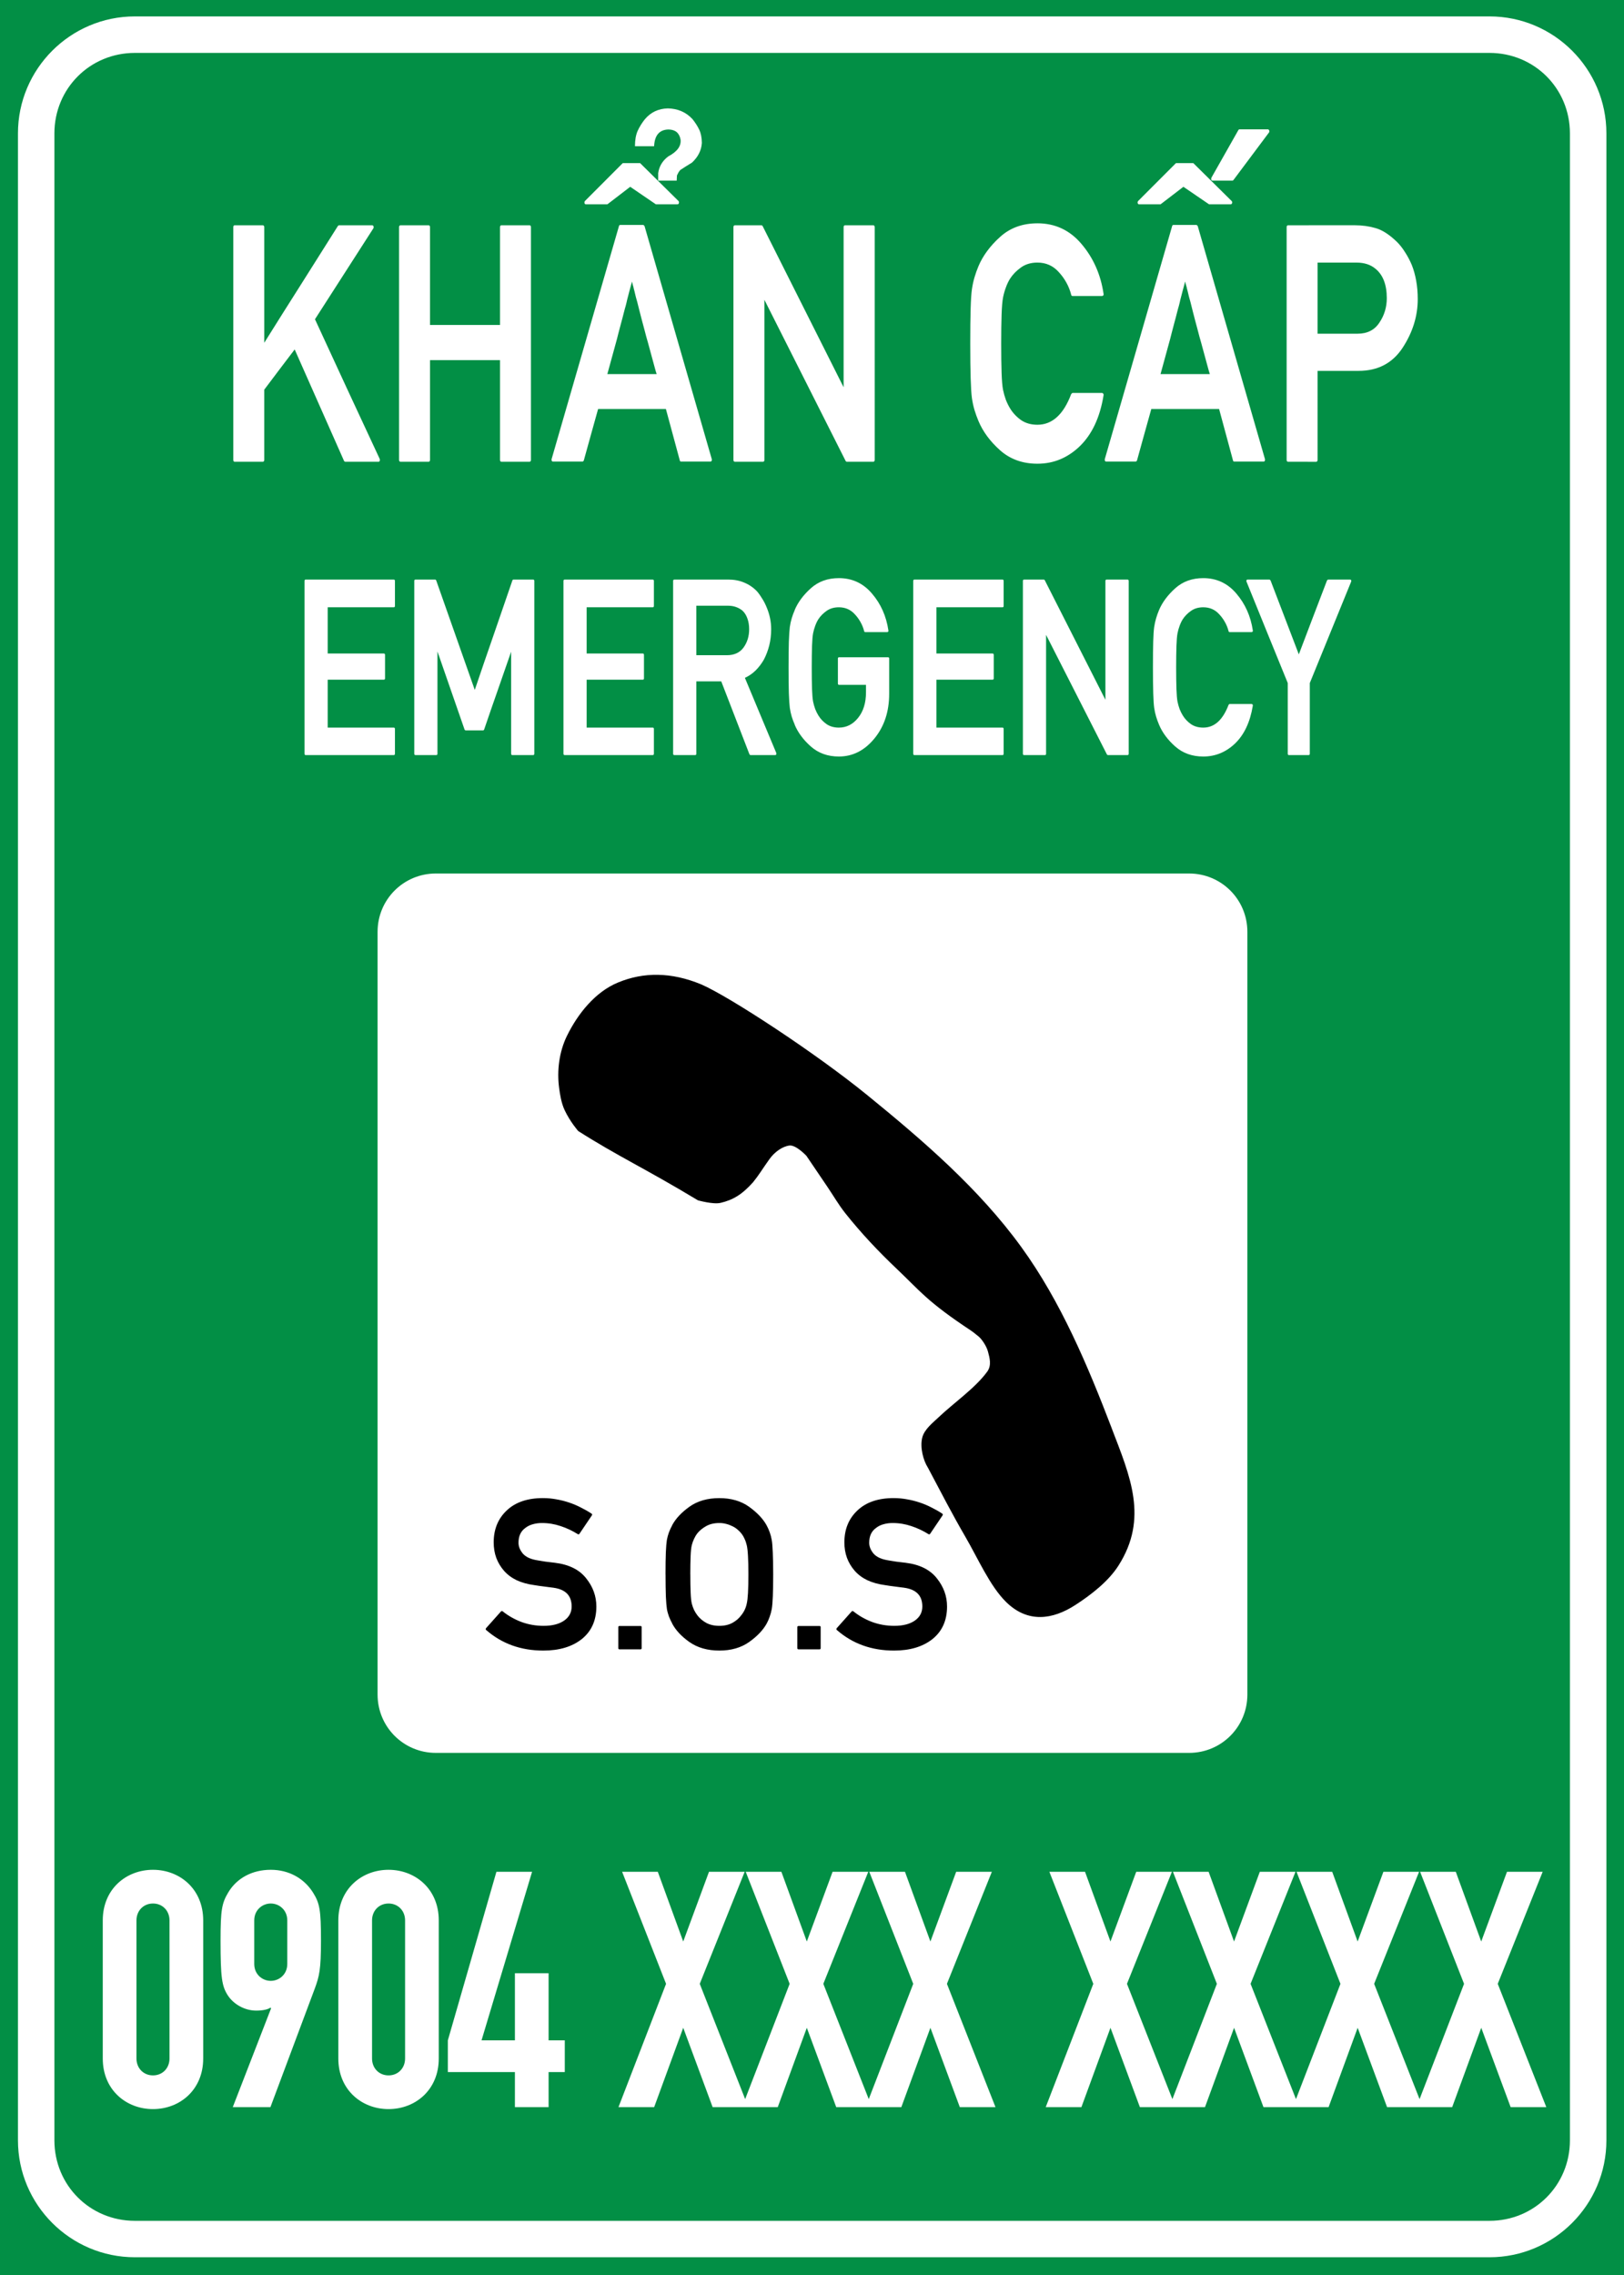 <?xml version="1.0" encoding="UTF-8" standalone="no"?>
<svg
   xmlns:dc="http://purl.org/dc/elements/1.1/"
   xmlns:cc="http://creativecommons.org/ns#"
   xmlns:rdf="http://www.w3.org/1999/02/22-rdf-syntax-ns#"
   xmlns:svg="http://www.w3.org/2000/svg"
   xmlns="http://www.w3.org/2000/svg"
   xmlns:sodipodi="http://sodipodi.sourceforge.net/DTD/sodipodi-0.dtd"
   xmlns:inkscape="http://www.inkscape.org/namespaces/inkscape"
   sodipodi:docname="Vietnam_road_sign_IE470.svg"
   inkscape:version="1.0 (4035a4fb49, 2020-05-01)"
   id="svg8"
   version="1.1"
   viewBox="0 0 50 70.007"
   height="70.007mm"
   width="50mm">
  <rect x="0" y="0" width="50" height="70.007" fill="#333333" stroke="none"/>
  <defs
     id="defs2" />
  <sodipodi:namedview
     inkscape:window-maximized="1"
     inkscape:window-y="-9"
     inkscape:window-x="-9"
     inkscape:window-height="1001"
     inkscape:window-width="1920"
     showgrid="false"
     inkscape:document-rotation="0"
     inkscape:current-layer="layer1"
     inkscape:document-units="mm"
     inkscape:cy="14.076039"
     inkscape:cx="37.643524"
     inkscape:zoom="4.0235162"
     inkscape:pageshadow="2"
     inkscape:pageopacity="0.0"
     borderopacity="1.0"
     bordercolor="#666666"
     pagecolor="#ffffff"
     id="base" />
  <g
     transform="translate(-480.632,-284.373)"
     id="layer1"
     inkscape:groupmode="layer"
     inkscape:label="Layer 1">
    <path
       d="m 480.632,284.373 h 50 v 70.007 h -50 z"
       style="opacity:1;fill:#028f45;fill-opacity:1;fill-rule:evenodd;stroke:none;stroke-width:1.008;stroke-linecap:square;stroke-miterlimit:10;stroke-dasharray:none;stroke-opacity:1;paint-order:stroke fill markers"
       id="rect4382-8"
       sodipodi:nodetypes="ccccc" />
    <path
       id="path5917-8"
       d="m 484.784,284.878 c -1.984,0 -3.599,1.615 -3.599,3.599 v 61.751 c 0,1.984 1.615,3.599 3.599,3.599 h 41.707 c 1.984,0 3.599,-1.615 3.599,-3.599 v -61.751 c 0,-1.984 -1.614,-3.599 -3.599,-3.599 z m 0,1.123 h 41.707 c 1.382,0 2.476,1.095 2.476,2.477 v 61.751 c 0,1.382 -1.094,2.477 -2.476,2.477 h -41.707 c -1.382,0 -2.477,-1.095 -2.477,-2.477 v -61.751 c 0,-1.382 1.095,-2.477 2.477,-2.477 z"
       style="color:#000000;font-style:normal;font-variant:normal;font-weight:normal;font-stretch:normal;font-size:medium;line-height:normal;font-family:sans-serif;font-variant-ligatures:normal;font-variant-position:normal;font-variant-caps:normal;font-variant-numeric:normal;font-variant-alternates:normal;font-variant-east-asian:normal;font-feature-settings:normal;font-variation-settings:normal;text-indent:0;text-align:start;text-decoration:none;text-decoration-line:none;text-decoration-style:solid;text-decoration-color:#000000;letter-spacing:normal;word-spacing:normal;text-transform:none;writing-mode:lr-tb;direction:ltr;text-orientation:mixed;dominant-baseline:auto;baseline-shift:baseline;text-anchor:start;white-space:normal;shape-padding:0;shape-margin:0;inline-size:0;clip-rule:nonzero;display:inline;overflow:visible;visibility:visible;opacity:1;isolation:auto;mix-blend-mode:normal;color-interpolation:sRGB;color-interpolation-filters:linearRGB;solid-color:#000000;solid-opacity:1;vector-effect:none;fill:#ffffff;fill-opacity:1;fill-rule:evenodd;stroke:none;stroke-width:1.008;stroke-linecap:square;stroke-linejoin:miter;stroke-miterlimit:10;stroke-dasharray:none;stroke-dashoffset:0;stroke-opacity:1;paint-order:stroke fill markers;color-rendering:auto;image-rendering:auto;shape-rendering:auto;text-rendering:auto;enable-background:accumulate;stop-color:#000000;stop-opacity:1"
       sodipodi:nodetypes="ssssssssssssssssss" />
    <path
       d="m 494.051,311.25 h 23.191 c 0.994,0 1.794,0.8 1.794,1.794 v 23.47 c 0,0.994 -0.8,1.794 -1.794,1.794 h -23.191 c -0.994,0 -1.794,-0.8 -1.794,-1.794 v -23.47 c 0,-0.994 0.8,-1.794 1.794,-1.794 z"
       style="opacity:1;fill:#ffffff;fill-rule:evenodd;stroke-width:2.147;stroke-linecap:square;paint-order:stroke fill markers"
       id="rect8968" />
    <path
       id="path9594"
       style="opacity:1;fill:#000000;stroke-width:0.265"
       d="m 514.859,328.316 c -0.725,-1.893 -1.563,-3.894 -2.784,-5.574 -1.306,-1.799 -3.026,-3.277 -4.75,-4.68 -1.584,-1.288 -4.21,-3.008 -5.096,-3.397 -0.93,-0.386 -1.78,-0.388 -2.572,-0.06 -0.7,0.289 -1.237,0.962 -1.57,1.642 -0.238,0.486 -0.313,1.069 -0.24,1.605 0.025,0.186 0.064,0.456 0.17,0.681 0.166,0.355 0.417,0.641 0.417,0.641 1.233,0.784 2.037,1.138 3.686,2.132 0,0 0.466,0.131 0.693,0.079 0.387,-0.089 0.669,-0.259 1.007,-0.639 0.19,-0.234 0.261,-0.37 0.5,-0.705 0.165,-0.231 0.409,-0.396 0.618,-0.421 0.202,-0.025 0.522,0.317 0.522,0.317 0,0 0.429,0.633 0.643,0.949 0.184,0.271 0.348,0.557 0.552,0.814 0.485,0.611 1.023,1.181 1.589,1.717 0.718,0.681 0.923,0.998 2.284,1.898 0.08,0.053 0.151,0.118 0.227,0.176 0.092,0.07 0.245,0.287 0.293,0.463 0.054,0.199 0.119,0.428 -0.019,0.62 -0.363,0.504 -1.046,0.975 -1.502,1.41 -0.162,0.155 -0.435,0.363 -0.5,0.621 -0.077,0.303 0.034,0.711 0.171,0.922 0.437,0.824 0.744,1.422 1.147,2.116 0.4,0.686 0.761,1.527 1.261,2.02 0.668,0.659 1.435,0.547 2.135,0.094 0.482,-0.312 1.017,-0.725 1.327,-1.212 0.928,-1.459 0.36,-2.742 -0.21,-4.229 z m -8.006,5.64 c 0.006,-0.008 0.015,-0.013 0.025,-0.013 0.011,0 0.02,0.003 0.029,0.01 0.167,0.135 0.358,0.244 0.573,0.326 0.218,0.08 0.447,0.12 0.687,0.12 0.27,0 0.484,-0.056 0.64,-0.168 0.148,-0.108 0.222,-0.25 0.222,-0.428 0,-0.334 -0.187,-0.526 -0.561,-0.577 h 0.003 c -0.053,-0.006 -0.103,-0.013 -0.152,-0.019 -0.046,-0.006 -0.094,-0.013 -0.143,-0.019 -0.046,-0.006 -0.095,-0.013 -0.146,-0.019 -0.049,-0.008 -0.102,-0.017 -0.162,-0.025 -0.199,-0.027 -0.376,-0.077 -0.532,-0.149 -0.154,-0.074 -0.284,-0.171 -0.39,-0.291 -0.106,-0.122 -0.185,-0.256 -0.238,-0.399 -0.053,-0.146 -0.079,-0.304 -0.079,-0.475 0,-0.401 0.133,-0.728 0.399,-0.979 0.268,-0.256 0.641,-0.383 1.118,-0.383 0.142,0 0.279,0.013 0.412,0.038 0.135,0.023 0.265,0.056 0.39,0.098 0.127,0.042 0.247,0.093 0.361,0.152 0.116,0.057 0.227,0.12 0.333,0.19 0.021,0.015 0.024,0.033 0.01,0.054 l -0.383,0.567 c -0.015,0.019 -0.032,0.022 -0.051,0.01 -0.165,-0.103 -0.34,-0.186 -0.526,-0.247 -0.186,-0.063 -0.378,-0.095 -0.577,-0.095 -0.101,0 -0.195,0.013 -0.282,0.038 -0.087,0.023 -0.165,0.062 -0.234,0.117 -0.137,0.099 -0.206,0.25 -0.206,0.453 0,0.116 0.046,0.229 0.139,0.339 0.046,0.051 0.109,0.094 0.187,0.13 0.078,0.034 0.174,0.059 0.288,0.076 0.061,0.011 0.133,0.022 0.215,0.035 0.082,0.011 0.18,0.022 0.291,0.035 0.433,0.053 0.754,0.212 0.963,0.478 0.209,0.26 0.314,0.549 0.314,0.868 0,0.427 -0.149,0.76 -0.447,1.001 -0.3,0.237 -0.695,0.355 -1.185,0.355 -0.691,0 -1.278,-0.211 -1.762,-0.634 -0.008,-0.006 -0.013,-0.015 -0.013,-0.025 0,-0.011 0.003,-0.02 0.01,-0.029 z m -1.635,1.166 c -0.025,0 -0.038,-0.013 -0.038,-0.038 v -0.643 c 0,-0.025 0.013,-0.038 0.038,-0.038 h 0.646 c 0.023,0 0.035,0.013 0.035,0.038 v 0.643 c 0,0.025 -0.012,0.038 -0.035,0.038 z m -4.096,-2.306 c 0,-0.277 0.003,-0.503 0.01,-0.678 0.008,-0.175 0.019,-0.303 0.032,-0.383 0.015,-0.08 0.036,-0.157 0.063,-0.231 0.027,-0.074 0.061,-0.147 0.101,-0.219 h -0.003 c 0.11,-0.205 0.287,-0.395 0.532,-0.57 0.247,-0.177 0.554,-0.266 0.922,-0.266 0.363,0 0.668,0.089 0.916,0.266 0.249,0.18 0.429,0.37 0.539,0.57 0.078,0.144 0.131,0.294 0.158,0.45 0.015,0.08 0.025,0.208 0.032,0.383 0.008,0.175 0.013,0.401 0.013,0.678 0,0.543 -0.015,0.898 -0.044,1.065 -0.015,0.082 -0.036,0.161 -0.063,0.234 -0.025,0.074 -0.056,0.145 -0.092,0.212 -0.112,0.203 -0.293,0.393 -0.542,0.57 -0.249,0.175 -0.554,0.263 -0.916,0.263 -0.365,0 -0.673,-0.088 -0.922,-0.263 -0.245,-0.173 -0.422,-0.363 -0.532,-0.57 h 0.003 c -0.04,-0.072 -0.074,-0.144 -0.101,-0.215 -0.027,-0.074 -0.049,-0.151 -0.063,-0.231 -0.013,-0.08 -0.023,-0.208 -0.032,-0.383 -0.006,-0.177 -0.01,-0.404 -0.01,-0.681 z m 0.764,0 c 0,0.23 0.003,0.42 0.01,0.57 0.006,0.148 0.018,0.258 0.035,0.329 0.017,0.065 0.04,0.131 0.07,0.196 0.032,0.063 0.067,0.119 0.105,0.168 0.068,0.089 0.157,0.165 0.269,0.228 0.112,0.061 0.247,0.092 0.406,0.092 0.156,0 0.29,-0.031 0.402,-0.092 0.112,-0.063 0.201,-0.139 0.266,-0.228 0.089,-0.108 0.147,-0.229 0.174,-0.364 0.034,-0.135 0.051,-0.435 0.051,-0.9 0,-0.23 -0.004,-0.419 -0.013,-0.567 -0.008,-0.15 -0.021,-0.26 -0.038,-0.329 -0.015,-0.068 -0.037,-0.133 -0.067,-0.196 -0.029,-0.065 -0.064,-0.124 -0.105,-0.174 -0.032,-0.04 -0.071,-0.079 -0.117,-0.117 -0.044,-0.038 -0.095,-0.071 -0.152,-0.098 -0.057,-0.029 -0.119,-0.053 -0.187,-0.07 -0.068,-0.019 -0.139,-0.029 -0.215,-0.029 -0.158,0 -0.294,0.032 -0.406,0.095 -0.112,0.063 -0.202,0.136 -0.269,0.219 -0.04,0.051 -0.075,0.109 -0.105,0.174 -0.029,0.063 -0.053,0.129 -0.07,0.196 -0.017,0.072 -0.029,0.183 -0.035,0.333 -0.006,0.15 -0.01,0.338 -0.01,0.564 z m -2.18,2.306 c -0.025,0 -0.038,-0.013 -0.038,-0.038 v -0.643 c 0,-0.025 0.013,-0.038 0.038,-0.038 h 0.646 c 0.023,0 0.035,0.013 0.035,0.038 v 0.643 c 0,0.025 -0.012,0.038 -0.035,0.038 z m -3.65,-1.166 c 0.006,-0.008 0.015,-0.013 0.025,-0.013 0.011,0 0.02,0.003 0.029,0.01 0.167,0.135 0.358,0.244 0.573,0.326 0.218,0.08 0.447,0.12 0.687,0.12 0.27,0 0.484,-0.056 0.64,-0.168 0.148,-0.108 0.222,-0.25 0.222,-0.428 0,-0.334 -0.187,-0.526 -0.561,-0.577 h 0.003 c -0.053,-0.006 -0.103,-0.013 -0.152,-0.019 -0.046,-0.006 -0.094,-0.013 -0.143,-0.019 -0.046,-0.006 -0.095,-0.013 -0.146,-0.019 -0.049,-0.008 -0.102,-0.017 -0.162,-0.025 -0.199,-0.027 -0.376,-0.077 -0.532,-0.149 -0.154,-0.074 -0.284,-0.171 -0.39,-0.291 -0.106,-0.122 -0.185,-0.256 -0.238,-0.399 -0.053,-0.146 -0.079,-0.304 -0.079,-0.475 0,-0.401 0.133,-0.728 0.399,-0.979 0.268,-0.256 0.641,-0.383 1.118,-0.383 0.142,0 0.279,0.013 0.412,0.038 0.135,0.023 0.265,0.056 0.39,0.098 0.127,0.042 0.247,0.093 0.361,0.152 0.116,0.057 0.227,0.12 0.333,0.19 0.021,0.015 0.024,0.033 0.01,0.054 l -0.383,0.567 c -0.015,0.019 -0.032,0.022 -0.051,0.01 -0.165,-0.103 -0.34,-0.186 -0.526,-0.247 -0.186,-0.063 -0.378,-0.095 -0.577,-0.095 -0.101,0 -0.195,0.013 -0.282,0.038 -0.087,0.023 -0.165,0.062 -0.234,0.117 -0.137,0.099 -0.206,0.25 -0.206,0.453 0,0.116 0.046,0.229 0.139,0.339 0.046,0.051 0.109,0.094 0.187,0.13 0.078,0.034 0.174,0.059 0.288,0.076 0.061,0.011 0.133,0.022 0.215,0.035 0.082,0.011 0.18,0.022 0.291,0.035 0.433,0.053 0.754,0.212 0.963,0.478 0.209,0.26 0.314,0.549 0.314,0.868 0,0.427 -0.149,0.76 -0.447,1.001 -0.3,0.237 -0.695,0.355 -1.185,0.355 -0.691,0 -1.278,-0.211 -1.762,-0.634 -0.008,-0.006 -0.013,-0.015 -0.013,-0.025 0,-0.011 0.003,-0.02 0.01,-0.029 z"
       sodipodi:nodetypes="ssscssssccscsscssssssscscssscsscsccscscccccccccscsccccccccsccsccccccscscsccssssssssssccscccsccccsccccsccccccssscccccscccscccccccsscccsssssssssssscsccscscccccccccscsccccccccsccsccccccscscscc" />
    <path
       transform="matrix(0.265,0,0,0.265,338.301,282.826)"
       d="m 614.689,18.424 c -1.104,0.025 -1.999,0.452 -2.686,1.281 -0.348,0.44 -0.625,0.893 -0.834,1.357 -0.199,0.465 -0.299,1.048 -0.299,1.752 h 2.223 c 0.06,-1.269 0.616,-1.916 1.67,-1.941 0.796,0.013 1.265,0.403 1.404,1.17 0.089,0.754 -0.389,1.406 -1.434,1.959 -0.666,0.503 -1.055,1.15 -1.164,1.941 v 0.867 h 0.986 1.162 l 0.031,-0.604 0.193,-0.377 0.18,-0.244 c 0.318,-0.214 0.776,-0.503 1.373,-0.867 0.706,-0.653 1.089,-1.414 1.148,-2.281 -0.01,-0.616 -0.11,-1.123 -0.299,-1.525 -0.189,-0.402 -0.453,-0.817 -0.791,-1.244 -0.746,-0.804 -1.702,-1.219 -2.865,-1.244 z m 66.42,2.432 c -0.06,0 -0.111,0.038 -0.15,0.113 l -3.117,5.504 c -0.03,0.088 -0.036,0.169 -0.016,0.244 0.03,0.063 0.084,0.094 0.164,0.094 h 2.283 c 0.02,0 0.044,-0.005 0.074,-0.018 0.03,-0.025 0.051,-0.044 0.06,-0.057 l 4.117,-5.504 c 0.06,-0.075 0.069,-0.156 0.029,-0.244 -0.03,-0.088 -0.084,-0.133 -0.164,-0.133 z m -71.656,3.92 -4.385,4.391 c -0.06,0.063 -0.081,0.146 -0.061,0.246 0.02,0.101 0.075,0.15 0.164,0.15 h 2.492 c 0.438,-0.339 0.881,-0.678 1.328,-1.018 0.448,-0.339 0.889,-0.678 1.326,-1.018 l 2.984,2.035 h 2.506 c 0.089,0 0.144,-0.05 0.164,-0.15 0.03,-0.101 0.011,-0.183 -0.059,-0.246 l -4.447,-4.391 z m 64.271,0 -4.387,4.391 c -0.06,0.063 -0.081,0.146 -0.061,0.246 0.02,0.101 0.075,0.15 0.164,0.15 h 2.492 c 0.438,-0.339 0.881,-0.678 1.328,-1.018 0.448,-0.339 0.89,-0.678 1.328,-1.018 l 2.982,2.035 h 2.508 c 0.089,0 0.144,-0.05 0.164,-0.15 0.03,-0.101 0.009,-0.183 -0.061,-0.246 l -4.445,-4.391 z m -16.098,6.992 c -1.731,0 -3.178,0.529 -4.342,1.584 -1.154,1.043 -1.989,2.174 -2.506,3.393 -0.179,0.427 -0.333,0.859 -0.463,1.299 -0.129,0.44 -0.227,0.899 -0.297,1.377 -0.07,0.477 -0.12,1.236 -0.15,2.279 -0.03,1.043 -0.045,2.387 -0.045,4.033 0,3.292 0.066,5.404 0.195,6.334 0.07,0.477 0.168,0.935 0.297,1.375 0.129,0.427 0.284,0.854 0.463,1.281 0.517,1.231 1.352,2.362 2.506,3.393 1.174,1.043 2.621,1.564 4.342,1.564 0.945,0 1.825,-0.169 2.641,-0.508 0.816,-0.339 1.571,-0.842 2.268,-1.508 1.432,-1.382 2.358,-3.355 2.775,-5.918 0.019,-0.076 0.008,-0.139 -0.031,-0.189 -0.04,-0.063 -0.089,-0.094 -0.148,-0.094 h -3.418 c -0.029,0 -0.058,0.019 -0.088,0.057 -0.029,0.025 -0.054,0.049 -0.074,0.074 -0.895,2.375 -2.203,3.562 -3.924,3.562 -0.746,0 -1.383,-0.182 -1.91,-0.547 -0.527,-0.377 -0.949,-0.828 -1.268,-1.355 -0.179,-0.289 -0.343,-0.623 -0.492,-1 -0.139,-0.389 -0.248,-0.778 -0.328,-1.168 -0.08,-0.427 -0.134,-1.081 -0.164,-1.961 -0.03,-0.892 -0.045,-2.023 -0.045,-3.393 0,-1.344 0.015,-2.461 0.045,-3.354 0.03,-0.892 0.084,-1.551 0.164,-1.979 0.08,-0.402 0.189,-0.793 0.328,-1.17 0.139,-0.389 0.303,-0.734 0.492,-1.035 0.318,-0.49 0.74,-0.924 1.268,-1.301 0.527,-0.377 1.164,-0.566 1.91,-0.566 1.005,0 1.834,0.372 2.49,1.113 0.348,0.377 0.642,0.785 0.881,1.225 0.239,0.427 0.423,0.892 0.553,1.395 0.02,0.101 0.075,0.15 0.164,0.15 h 3.416 c 0.06,0 0.109,-0.024 0.148,-0.074 0.04,-0.05 0.051,-0.114 0.031,-0.189 -0.328,-2.224 -1.178,-4.147 -2.551,-5.768 -1.353,-1.608 -3.064,-2.412 -5.133,-2.412 z m -48.473,0.189 c -0.079,0 -0.128,0.05 -0.148,0.15 l -7.818,27.027 c -0.02,0.075 -0.014,0.144 0.016,0.207 0.03,0.063 0.081,0.094 0.15,0.094 h 3.416 c 0.029,0 0.058,-0.014 0.088,-0.039 0.04,-0.038 0.064,-0.074 0.074,-0.111 0.278,-1.005 0.552,-1.992 0.82,-2.959 0.278,-0.98 0.557,-1.98 0.836,-2.998 h 7.877 l 1.611,5.957 c 0.02,0.101 0.071,0.15 0.15,0.15 h 3.416 c 0.059,0 0.105,-0.031 0.135,-0.094 0.03,-0.063 0.034,-0.132 0.014,-0.207 l -7.803,-27.027 c -0.01,-0.038 -0.034,-0.069 -0.074,-0.094 -0.029,-0.038 -0.058,-0.057 -0.088,-0.057 z m 64.271,0 c -0.079,0 -0.13,0.05 -0.15,0.15 l -7.816,27.027 c -0.02,0.075 -0.014,0.144 0.016,0.207 0.03,0.063 0.079,0.094 0.148,0.094 h 3.416 c 0.029,0 0.06,-0.014 0.09,-0.039 0.04,-0.038 0.064,-0.074 0.074,-0.111 0.279,-1.005 0.552,-1.992 0.82,-2.959 0.278,-0.98 0.557,-1.98 0.836,-2.998 h 7.877 l 1.611,5.957 c 0.02,0.101 0.069,0.15 0.148,0.15 h 3.418 c 0.059,0 0.103,-0.031 0.133,-0.094 0.03,-0.063 0.036,-0.132 0.016,-0.207 l -7.803,-27.027 c -0.01,-0.038 -0.034,-0.069 -0.074,-0.094 -0.029,-0.038 -0.06,-0.057 -0.09,-0.057 z m -109.057,0.037 c -0.109,0 -0.164,0.076 -0.164,0.227 v 27.008 c 0,0.151 0.055,0.225 0.164,0.225 h 3.252 c 0.119,0 0.178,-0.074 0.178,-0.225 v -8.143 c 0.607,-0.804 1.195,-1.584 1.762,-2.338 0.567,-0.754 1.159,-1.532 1.775,-2.336 l 5.729,12.93 c 0.04,0.075 0.089,0.111 0.148,0.111 h 3.85 c 0.079,0 0.128,-0.031 0.148,-0.094 0.03,-0.075 0.03,-0.156 0,-0.244 -1.273,-2.727 -2.53,-5.429 -3.773,-8.105 -1.233,-2.676 -2.481,-5.377 -3.744,-8.104 l 6.771,-10.535 c 0.05,-0.075 0.061,-0.158 0.031,-0.246 -0.03,-0.088 -0.084,-0.131 -0.164,-0.131 h -3.85 c -0.04,0 -0.083,0.031 -0.133,0.094 -1.432,2.274 -2.861,4.536 -4.283,6.785 -1.422,2.237 -2.843,4.491 -4.266,6.766 V 32.221 c 0,-0.151 -0.06,-0.227 -0.18,-0.227 z m 19.275,0 c -0.119,0 -0.18,0.076 -0.18,0.227 v 27.008 c 0,0.151 0.06,0.225 0.18,0.225 h 3.236 c 0.119,0 0.18,-0.074 0.18,-0.225 V 47.656 h 8.131 v 11.572 c 0,0.151 0.06,0.225 0.18,0.225 h 3.236 c 0.119,0 0.18,-0.074 0.18,-0.225 V 32.221 c 0,-0.151 -0.06,-0.227 -0.18,-0.227 h -3.236 c -0.119,0 -0.18,0.076 -0.18,0.227 v 11.346 h -8.131 V 32.221 c 0,-0.151 -0.06,-0.227 -0.18,-0.227 z m 38.848,0 c -0.119,0 -0.18,0.076 -0.18,0.227 v 27.008 c 0,0.151 0.06,0.225 0.18,0.225 h 3.252 c 0.109,0 0.164,-0.074 0.164,-0.225 V 40.645 l 9.43,18.697 c 0.04,0.075 0.089,0.111 0.148,0.111 h 3.059 c 0.119,0 0.18,-0.074 0.18,-0.225 V 32.221 c 0,-0.151 -0.06,-0.227 -0.18,-0.227 h -3.252 c -0.119,0 -0.18,0.076 -0.18,0.227 v 18.582 l -9.398,-18.695 c -0.04,-0.075 -0.089,-0.113 -0.148,-0.113 z m 64.271,0 c -0.119,0 -0.18,0.076 -0.18,0.227 v 27.008 c 0,0.151 0.06,0.225 0.18,0.225 l 3.236,0.002 c 0.119,0 0.18,-0.076 0.18,-0.227 V 48.9 h 4.76 c 2.238,0 3.944,-0.892 5.117,-2.676 1.174,-1.797 1.76,-3.682 1.76,-5.654 0,-0.754 -0.06,-1.465 -0.18,-2.131 -0.119,-0.666 -0.289,-1.275 -0.508,-1.828 -0.229,-0.54 -0.487,-1.029 -0.775,-1.469 -0.279,-0.452 -0.586,-0.848 -0.924,-1.188 -0.875,-0.854 -1.701,-1.395 -2.477,-1.621 -0.766,-0.226 -1.576,-0.34 -2.432,-0.34 z m 3.416,4.334 h 4.52 c 0.905,0 1.642,0.239 2.209,0.717 0.875,0.716 1.312,1.854 1.312,3.412 0,1.043 -0.283,1.984 -0.85,2.826 -0.557,0.867 -1.409,1.301 -2.553,1.301 h -4.639 z m -79.652,2.205 c 0.039,0.163 0.07,0.289 0.09,0.377 0.03,0.088 0.054,0.171 0.074,0.246 0.02,0.063 0.035,0.132 0.045,0.207 0.02,0.063 0.046,0.157 0.076,0.283 0.06,0.239 0.112,0.464 0.162,0.678 0.06,0.214 0.114,0.408 0.164,0.584 0.1,0.389 0.196,0.766 0.285,1.131 0.1,0.364 0.194,0.729 0.283,1.094 0.05,0.176 0.099,0.358 0.148,0.547 0.05,0.176 0.101,0.363 0.15,0.564 0.06,0.213 0.118,0.441 0.178,0.68 0.07,0.239 0.139,0.483 0.209,0.734 0.109,0.39 0.234,0.847 0.373,1.375 0.139,0.515 0.294,1.082 0.463,1.697 0.02,0.075 0.044,0.163 0.074,0.264 0.039,0.101 0.07,0.195 0.09,0.283 h -5.73 c 0.219,-0.792 0.398,-1.446 0.537,-1.961 0.139,-0.528 0.275,-1.016 0.404,-1.469 0.129,-0.452 0.242,-0.886 0.342,-1.301 0.109,-0.415 0.215,-0.811 0.314,-1.188 0.05,-0.176 0.099,-0.358 0.148,-0.547 0.05,-0.188 0.101,-0.383 0.15,-0.584 0.05,-0.188 0.099,-0.378 0.148,-0.566 0.06,-0.188 0.114,-0.388 0.164,-0.602 0.02,-0.063 0.035,-0.127 0.045,-0.189 0.01,-0.063 0.025,-0.132 0.045,-0.207 0.08,-0.302 0.164,-0.629 0.254,-0.98 0.1,-0.352 0.203,-0.736 0.312,-1.15 z m 64.27,0 c 0.039,0.163 0.07,0.289 0.09,0.377 0.03,0.088 0.054,0.171 0.074,0.246 0.02,0.063 0.035,0.132 0.045,0.207 0.02,0.063 0.046,0.157 0.076,0.283 0.06,0.239 0.114,0.464 0.164,0.678 0.059,0.214 0.114,0.408 0.164,0.584 0.1,0.389 0.194,0.766 0.283,1.131 0.1,0.364 0.194,0.729 0.283,1.094 0.05,0.176 0.099,0.358 0.148,0.547 0.05,0.176 0.101,0.363 0.15,0.564 0.06,0.214 0.118,0.441 0.178,0.68 0.07,0.239 0.139,0.483 0.209,0.734 0.109,0.389 0.234,0.847 0.373,1.375 0.139,0.515 0.294,1.082 0.463,1.697 0.02,0.075 0.046,0.163 0.076,0.264 0.039,0.101 0.068,0.195 0.088,0.283 h -5.729 c 0.219,-0.792 0.398,-1.446 0.537,-1.961 0.139,-0.528 0.273,-1.016 0.402,-1.469 0.129,-0.452 0.244,-0.886 0.344,-1.301 0.109,-0.415 0.213,-0.811 0.312,-1.188 0.05,-0.176 0.099,-0.358 0.148,-0.547 0.05,-0.188 0.101,-0.383 0.15,-0.584 0.05,-0.188 0.099,-0.378 0.148,-0.566 0.059,-0.188 0.114,-0.388 0.164,-0.602 0.02,-0.063 0.035,-0.127 0.045,-0.189 0.01,-0.063 0.025,-0.132 0.045,-0.207 0.08,-0.302 0.164,-0.629 0.254,-0.98 0.1,-0.352 0.203,-0.736 0.312,-1.15 z m -40.236,34.432 c -1.296,0 -2.38,0.391 -3.252,1.174 -0.864,0.774 -1.49,1.613 -1.877,2.518 h 0.012 c -0.142,0.317 -0.263,0.638 -0.359,0.965 -0.097,0.326 -0.171,0.667 -0.223,1.021 -0.044,0.354 -0.081,0.918 -0.111,1.691 -0.023,0.774 -0.033,1.773 -0.033,2.994 0,1.221 0.011,2.223 0.033,3.006 0.029,0.774 0.067,1.339 0.111,1.693 0.052,0.354 0.126,0.693 0.223,1.02 0.097,0.317 0.218,0.634 0.359,0.951 h -0.012 c 0.387,0.914 1.013,1.753 1.877,2.518 0.879,0.774 1.963,1.162 3.252,1.162 1.617,0 2.999,-0.705 4.146,-2.113 1.133,-1.389 1.699,-3.113 1.699,-5.174 v -4.084 c 0,-0.103 -0.045,-0.154 -0.135,-0.154 h -5.688 c -0.089,0 -0.135,0.052 -0.135,0.154 V 85.188 c 0,0.112 0.045,0.168 0.135,0.168 h 3.129 v 0.867 c 0,1.221 -0.305,2.21 -0.916,2.965 -0.603,0.755 -1.35,1.133 -2.236,1.133 -0.559,0 -1.035,-0.136 -1.43,-0.406 -0.395,-0.28 -0.711,-0.614 -0.949,-1.006 -0.134,-0.214 -0.257,-0.462 -0.369,-0.742 -0.104,-0.289 -0.187,-0.578 -0.246,-0.867 -0.059,-0.317 -0.1,-0.8 -0.123,-1.453 -0.023,-0.662 -0.033,-1.501 -0.033,-2.518 0,-0.998 0.011,-1.828 0.033,-2.49 0.022,-0.662 0.064,-1.152 0.123,-1.469 0.059,-0.298 0.142,-0.587 0.246,-0.867 0.104,-0.289 0.228,-0.544 0.369,-0.768 0.238,-0.364 0.554,-0.685 0.949,-0.965 0.395,-0.28 0.871,-0.42 1.43,-0.42 0.752,0 1.375,0.274 1.867,0.824 0.261,0.28 0.48,0.584 0.658,0.91 0.179,0.317 0.317,0.662 0.414,1.035 0.015,0.075 0.056,0.111 0.123,0.111 h 2.559 c 0.044,0 0.083,-0.019 0.113,-0.057 0.03,-0.038 0.037,-0.083 0.021,-0.139 -0.246,-1.66 -0.882,-3.088 -1.91,-4.281 -1.013,-1.193 -2.296,-1.789 -3.846,-1.789 z m 42.336,0 c -1.296,0 -2.38,0.393 -3.252,1.176 -0.864,0.774 -1.491,1.611 -1.879,2.516 -0.134,0.317 -0.249,0.64 -0.346,0.967 -0.097,0.326 -0.172,0.665 -0.225,1.02 -0.052,0.354 -0.089,0.919 -0.111,1.693 -0.023,0.774 -0.033,1.771 -0.033,2.992 0,2.443 0.048,4.009 0.145,4.699 0.052,0.354 0.128,0.695 0.225,1.021 0.097,0.317 0.211,0.634 0.346,0.951 0.387,0.914 1.013,1.751 1.877,2.516 0.879,0.774 1.963,1.162 3.252,1.162 0.708,0 1.368,-0.127 1.979,-0.379 0.611,-0.252 1.178,-0.623 1.699,-1.117 1.073,-1.026 1.765,-2.491 2.078,-4.393 0.015,-0.056 0.008,-0.101 -0.021,-0.139 -0.03,-0.047 -0.067,-0.07 -0.111,-0.07 h -2.559 c -0.022,0 -0.046,0.013 -0.068,0.041 -0.022,0.02 -0.04,0.039 -0.055,0.057 -0.671,1.762 -1.65,2.643 -2.939,2.643 -0.559,0 -1.037,-0.134 -1.432,-0.404 -0.395,-0.28 -0.711,-0.616 -0.949,-1.008 -0.134,-0.214 -0.257,-0.461 -0.369,-0.74 -0.104,-0.289 -0.185,-0.578 -0.244,-0.867 -0.059,-0.317 -0.1,-0.802 -0.123,-1.455 -0.023,-0.662 -0.035,-1.501 -0.035,-2.518 0,-0.998 0.013,-1.828 0.035,-2.49 0.022,-0.662 0.064,-1.15 0.123,-1.467 0.059,-0.298 0.14,-0.587 0.244,-0.867 0.104,-0.289 0.228,-0.546 0.369,-0.77 0.238,-0.364 0.554,-0.685 0.949,-0.965 0.395,-0.28 0.873,-0.42 1.432,-0.42 0.753,0 1.373,0.274 1.865,0.824 0.261,0.28 0.481,0.584 0.66,0.91 0.179,0.317 0.317,0.662 0.414,1.035 0.015,0.075 0.056,0.111 0.123,0.111 h 2.559 c 0.044,0 0.081,-0.019 0.111,-0.057 0.03,-0.038 0.038,-0.083 0.023,-0.139 -0.246,-1.65 -0.884,-3.077 -1.912,-4.279 -1.013,-1.193 -2.294,-1.791 -3.844,-1.791 z m -104.283,0.168 c -0.089,0 -0.135,0.056 -0.135,0.168 v 20.041 c 0,0.112 0.045,0.168 0.135,0.168 h 10.236 c 0.089,0 0.135,-0.056 0.135,-0.168 v -2.854 c 0,-0.112 -0.045,-0.168 -0.135,-0.168 h -7.678 v -5.566 h 6.527 c 0.089,0 0.135,-0.052 0.135,-0.154 v -2.713 c 0,-0.112 -0.045,-0.168 -0.135,-0.168 h -6.527 v -5.369 h 7.678 c 0.089,0 0.135,-0.056 0.135,-0.168 v -2.881 c 0,-0.112 -0.045,-0.168 -0.135,-0.168 z m 12.752,0 c -0.089,0 -0.135,0.056 -0.135,0.168 v 20.041 c 0,0.112 0.045,0.168 0.135,0.168 h 2.424 c 0.089,0 0.135,-0.056 0.135,-0.168 V 81.482 l 3.152,9.076 c 0.03,0.056 0.071,0.084 0.123,0.084 h 2.021 c 0.052,0 0.093,-0.028 0.123,-0.084 0.514,-1.51 1.035,-3.016 1.564,-4.518 0.529,-1.501 1.055,-3.012 1.576,-4.531 v 11.832 c 0,0.112 0.045,0.168 0.135,0.168 h 2.426 c 0.089,0 0.133,-0.056 0.133,-0.168 V 73.301 c 0,-0.112 -0.043,-0.168 -0.133,-0.168 h -2.291 c -0.059,0 -0.1,0.032 -0.123,0.098 -0.73,2.135 -1.461,4.256 -2.191,6.363 -0.73,2.098 -1.457,4.215 -2.18,6.35 l -4.48,-12.713 c -0.03,-0.065 -0.071,-0.098 -0.123,-0.098 z m 17.334,0 c -0.089,0 -0.135,0.056 -0.135,0.168 v 20.041 c 0,0.112 0.045,0.168 0.135,0.168 h 10.236 c 0.089,0 0.135,-0.056 0.135,-0.168 v -2.854 c 0,-0.112 -0.045,-0.168 -0.135,-0.168 h -7.678 v -5.566 h 6.527 c 0.089,0 0.133,-0.052 0.133,-0.154 v -2.713 c 0,-0.112 -0.043,-0.168 -0.133,-0.168 h -6.527 v -5.369 h 7.678 c 0.089,0 0.135,-0.056 0.135,-0.168 v -2.881 c 0,-0.112 -0.045,-0.168 -0.135,-0.168 z m 12.74,0 c -0.089,0 -0.135,0.056 -0.135,0.168 v 20.041 c 0,0.112 0.045,0.168 0.135,0.168 l 2.426,0.002 c 0.089,0 0.135,-0.056 0.135,-0.168 v -8.393 h 2.895 l 3.273,8.461 c 0.015,0.019 0.034,0.042 0.057,0.07 0.022,0.018 0.044,0.027 0.066,0.027 h 2.883 c 0.052,0 0.089,-0.023 0.111,-0.07 0.023,-0.056 0.023,-0.116 0,-0.182 -0.603,-1.445 -1.209,-2.895 -1.82,-4.35 -0.611,-1.464 -1.219,-2.918 -1.822,-4.363 0.462,-0.214 0.875,-0.499 1.24,-0.854 0.365,-0.364 0.685,-0.782 0.961,-1.258 0.268,-0.513 0.478,-1.063 0.627,-1.65 0.149,-0.597 0.223,-1.227 0.223,-1.889 0,-0.448 -0.045,-0.881 -0.135,-1.301 -0.089,-0.42 -0.213,-0.815 -0.369,-1.188 -0.149,-0.373 -0.322,-0.718 -0.523,-1.035 -0.194,-0.326 -0.399,-0.615 -0.615,-0.867 -0.417,-0.438 -0.906,-0.775 -1.465,-1.008 -0.559,-0.243 -1.184,-0.363 -1.877,-0.363 z m 27.895,0 c -0.089,0 -0.135,0.056 -0.135,0.168 v 20.041 c 0,0.112 0.045,0.168 0.135,0.168 h 10.236 c 0.089,0 0.135,-0.056 0.135,-0.168 v -2.854 c 0,-0.112 -0.045,-0.168 -0.135,-0.168 h -7.678 v -5.566 h 6.527 c 0.089,0 0.135,-0.052 0.135,-0.154 v -2.713 c 0,-0.112 -0.045,-0.168 -0.135,-0.168 h -6.527 v -5.369 h 7.678 c 0.089,0 0.135,-0.056 0.135,-0.168 v -2.881 c 0,-0.112 -0.045,-0.168 -0.135,-0.168 z m 12.74,0 c -0.089,0 -0.133,0.056 -0.133,0.168 v 20.041 c 0,0.112 0.043,0.168 0.133,0.168 h 2.438 c 0.082,0 0.123,-0.056 0.123,-0.168 V 79.553 l 7.062,13.873 c 0.03,0.056 0.067,0.084 0.111,0.084 h 2.291 c 0.089,0 0.135,-0.056 0.135,-0.168 V 73.301 c 0,-0.112 -0.045,-0.168 -0.135,-0.168 h -2.436 c -0.089,0 -0.135,0.056 -0.135,0.168 v 13.789 l -7.041,-13.873 c -0.03,-0.056 -0.067,-0.084 -0.111,-0.084 z m 25.967,0 c -0.059,0 -0.098,0.023 -0.121,0.07 -0.023,0.047 -0.023,0.103 0,0.168 0.797,1.967 1.593,3.929 2.391,5.887 0.797,1.958 1.598,3.921 2.402,5.889 v 8.195 c 0,0.112 0.041,0.168 0.123,0.168 h 2.303 c 0.089,0 0.135,-0.056 0.135,-0.168 v -8.195 l 4.805,-11.775 c 0.023,-0.066 0.023,-0.122 0,-0.168 -0.022,-0.047 -0.064,-0.07 -0.123,-0.07 h -2.559 c -0.022,0 -0.044,0.013 -0.066,0.041 -0.022,0.02 -0.042,0.039 -0.057,0.057 -0.551,1.445 -1.099,2.876 -1.643,4.293 -0.536,1.417 -1.081,2.848 -1.633,4.293 l -3.285,-8.586 c -0.015,-0.02 -0.034,-0.039 -0.057,-0.057 -0.022,-0.028 -0.044,-0.041 -0.066,-0.041 z m -64.043,3.035 h 3.688 c 0.335,0 0.645,0.05 0.928,0.152 0.29,0.103 0.544,0.247 0.76,0.434 0.246,0.233 0.432,0.533 0.559,0.896 0.134,0.364 0.203,0.778 0.203,1.244 0,0.82 -0.216,1.528 -0.648,2.125 -0.432,0.597 -1.081,0.896 -1.945,0.896 h -3.543 z m -63.125,146.773 c -3.109,0 -5.834,2.225 -5.834,5.871 v 16.043 c 0,3.646 2.725,5.871 5.834,5.871 3.109,0 5.834,-2.225 5.834,-5.871 V 228.812 c 0,-3.646 -2.725,-5.871 -5.834,-5.871 z m 13.684,0 c -2.149,0 -3.953,0.96 -4.951,2.648 -0.729,1.228 -0.883,1.995 -0.883,5.564 0,4.337 0.153,5.296 0.844,6.371 0.652,0.998 1.919,1.766 3.301,1.766 0.844,0 1.382,-0.154 1.65,-0.346 l 0.078,0.076 -4.453,11.477 h 4.375 l 5.143,-13.74 c 0.537,-1.458 0.73,-2.226 0.73,-5.604 0,-3.569 -0.154,-4.336 -0.922,-5.564 -1.036,-1.65 -2.801,-2.648 -4.912,-2.648 z m 13.684,0 c -3.109,0 -5.834,2.225 -5.834,5.871 v 16.043 c 0,3.646 2.725,5.871 5.834,5.871 3.109,0 5.834,-2.225 5.834,-5.871 V 228.812 c 0,-3.646 -2.725,-5.871 -5.834,-5.871 z m 12.533,0.23 -5.643,19.572 v 3.686 h 7.791 v 4.068 h 3.914 v -4.068 h 1.881 v -3.686 h -1.881 v -7.791 h -3.914 v 7.791 h -3.877 l 5.873,-19.572 z m 14.604,0 5.105,13.01 -5.527,14.316 h 4.145 l 3.377,-9.213 3.416,9.213 h 4.146 3.42 l 3.377,-9.213 3.416,9.213 h 4.145 3.42 l 3.377,-9.213 3.416,9.213 h 4.145 l -5.641,-14.316 5.219,-13.01 h -4.145 l -2.994,8.098 -2.955,-8.098 h -4.145 l 5.105,13.01 -5.168,13.387 -5.277,-13.387 5.221,-13.01 h -4.145 l -2.994,8.098 -2.955,-8.098 h -4.145 l 5.104,13.01 -5.168,13.385 -5.275,-13.385 5.219,-13.01 h -4.145 l -2.994,8.098 -2.955,-8.098 z m 49.639,0 5.104,13.01 -5.527,14.316 h 4.146 l 3.377,-9.213 3.416,9.213 h 4.145 3.42 l 3.377,-9.213 3.416,9.213 h 4.145 3.422 l 3.377,-9.213 3.416,9.213 h 3.42 0.725 3.42 l 3.377,-9.213 3.416,9.213 H 716.75 l -5.641,-14.316 5.219,-13.01 h -4.145 l -2.994,8.098 -2.955,-8.098 h -4.145 l 5.105,13.01 -5.168,13.387 -5.277,-13.387 5.221,-13.01 h -4.145 l -2.994,8.098 -2.955,-8.098 h -4.145 l 5.104,13.01 -5.168,13.387 -5.275,-13.387 5.219,-13.01 h -4.145 l -2.994,8.098 -2.955,-8.098 h -4.145 l 5.105,13.01 -5.168,13.387 -5.277,-13.387 5.221,-13.01 h -4.145 l -2.994,8.098 -2.955,-8.098 z m -104.143,3.684 c 1.113,0 1.918,0.844 1.918,1.957 v 16.043 c 0,1.113 -0.805,1.957 -1.918,1.957 -1.113,0 -1.92,-0.844 -1.92,-1.957 V 228.812 c 0,-1.113 0.807,-1.957 1.92,-1.957 z m 13.684,0 c 0.998,0 1.918,0.767 1.918,1.957 v 5.066 c 0,1.19 -0.92,1.957 -1.918,1.957 -0.998,0 -1.92,-0.767 -1.92,-1.957 v -5.066 c 0,-1.19 0.922,-1.957 1.92,-1.957 z m 13.684,0 c 1.113,0 1.92,0.844 1.92,1.957 v 16.043 c 0,1.113 -0.807,1.957 -1.92,1.957 -1.113,0 -1.918,-0.844 -1.918,-1.957 V 228.812 c 0,-1.113 0.805,-1.957 1.918,-1.957 z"
       style="font-style:normal;font-variant:normal;font-weight:normal;font-stretch:normal;font-size:25.823px;line-height:1.3;font-family:Giaothong2;-inkscape-font-specification:Giaothong2;text-align:center;text-anchor:middle;opacity:1;fill:#ffffff;stroke-width:1"
       id="path10233" />
    <g
       inkscape:groupmode="layer"
       style="font-size:10.155px;line-height:1.3;font-family:'Singapore Road Signs';-inkscape-font-specification:'Singapore Road Signs';text-align:center;letter-spacing:-0.148px;text-anchor:middle;opacity:1;fill:#ffffff;stroke-width:0.265"
       id="text8966"
       aria-label="0904 XXX XXXX " />
  </g>
</svg>
